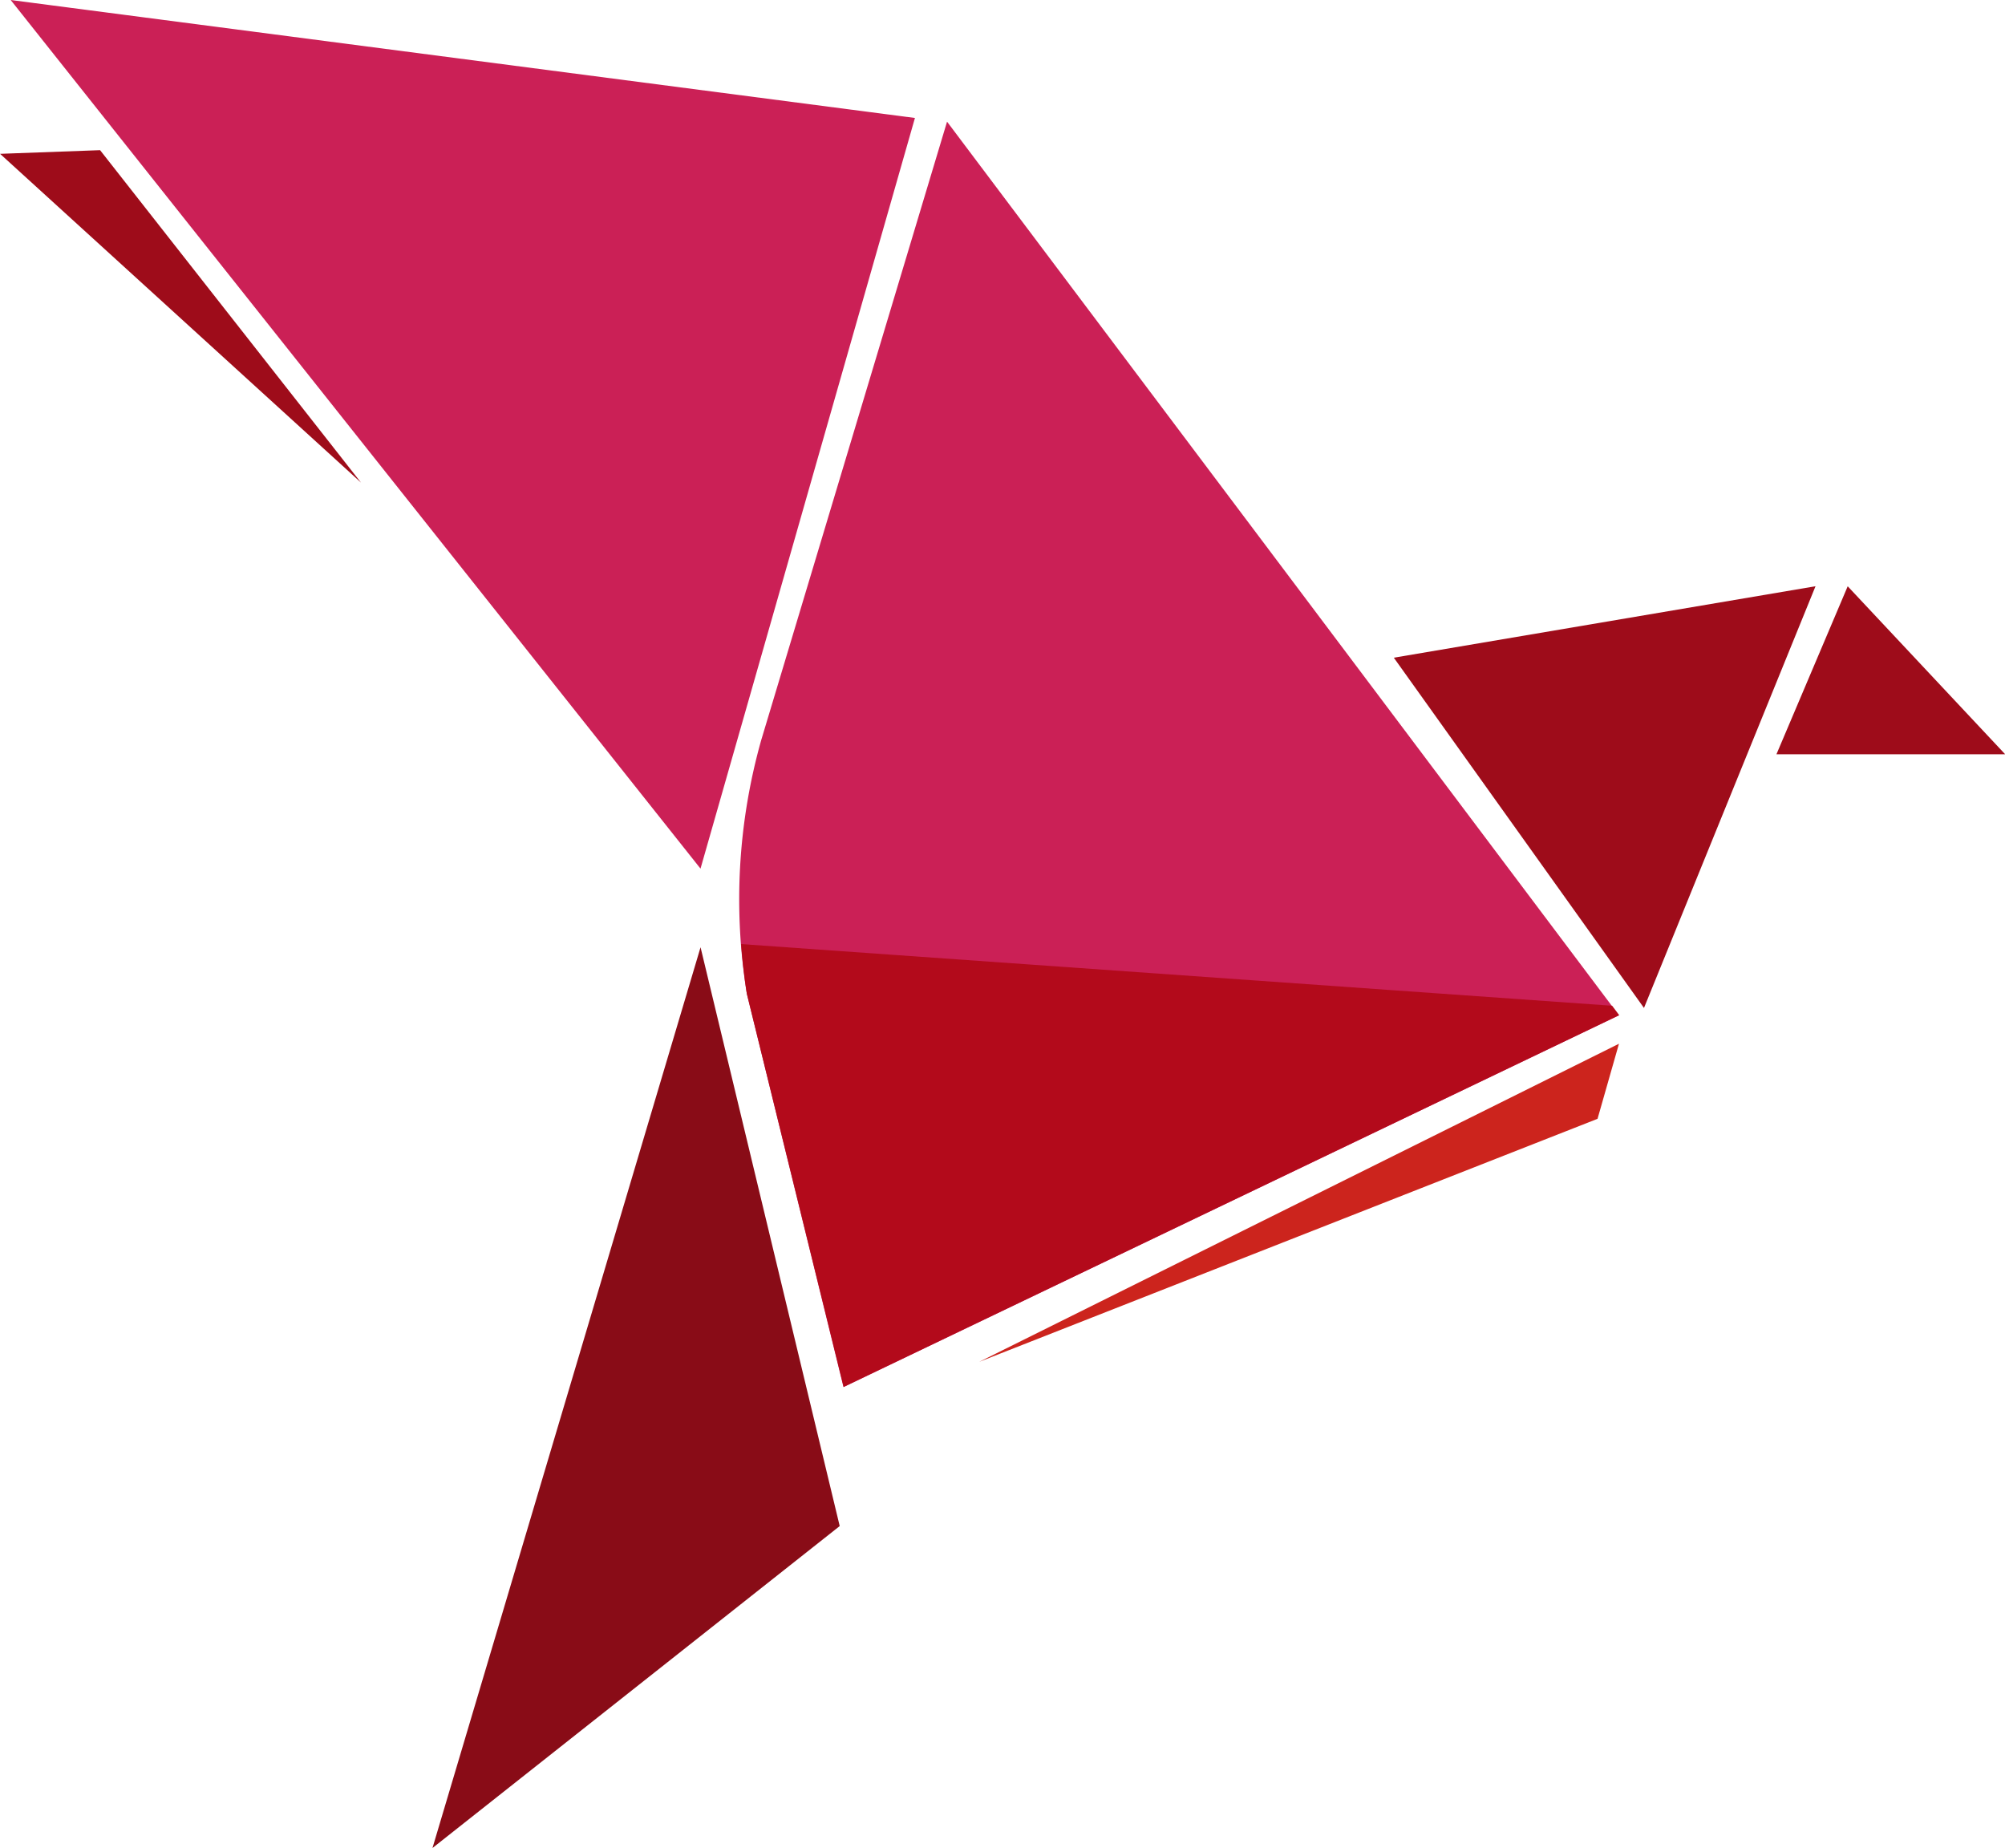 <svg id="Group_593" data-name="Group 593" xmlns="http://www.w3.org/2000/svg" width="54.748" height="50.456" viewBox="0 0 54.748 50.456">
  <path id="Path_476" data-name="Path 476" d="M254.334,374.623l24.691,3.221-5.855,20.495Z" transform="translate(-254.042 -374.623)" fill="#cb2056"/>
  <path id="Path_477" data-name="Path 477" d="M273.042,376.8l18.347,24.4-21.175,10.15-2.638-10.735a16.025,16.025,0,0,1,.391-6.928Z" transform="translate(-247.182 -373.478)" fill="#cb2056"/>
  <path id="Path_478" data-name="Path 478" d="M285.908,396.623l-6.831-9.563,11.515-1.951Z" transform="translate(-241.018 -369.103)" fill="#9e0c1a"/>
  <path id="Path_479" data-name="Path 479" d="M287.87,385.11l4.3,4.587h-6.246Z" transform="translate(-237.417 -369.103)" fill="#9e0c1a"/>
  <path id="Path_480" data-name="Path 480" d="M271.661,401.978l17.468-8.685-.585,2.05Z" transform="translate(-244.922 -364.796)" fill="#cc241d"/>
  <path id="Path_481" data-name="Path 481" d="M269.2,391.567l-7.32,24.593L273,407.37Z" transform="translate(-250.071 -365.704)" fill="#890c17"/>
  <path id="Path_482" data-name="Path 482" d="M264,386.385l-7.124-9.076-2.731.1Z" transform="translate(-254.143 -373.209)" fill="#9e0c1a"/>
  <path id="Path_483" data-name="Path 483" d="M267.4,391.51c.063.823.156,1.355.156,1.355L270.2,403.6l21.175-10.15-.192-.256Z" transform="translate(-247.163 -365.734)" fill="#b30a1b"/>
</svg>
